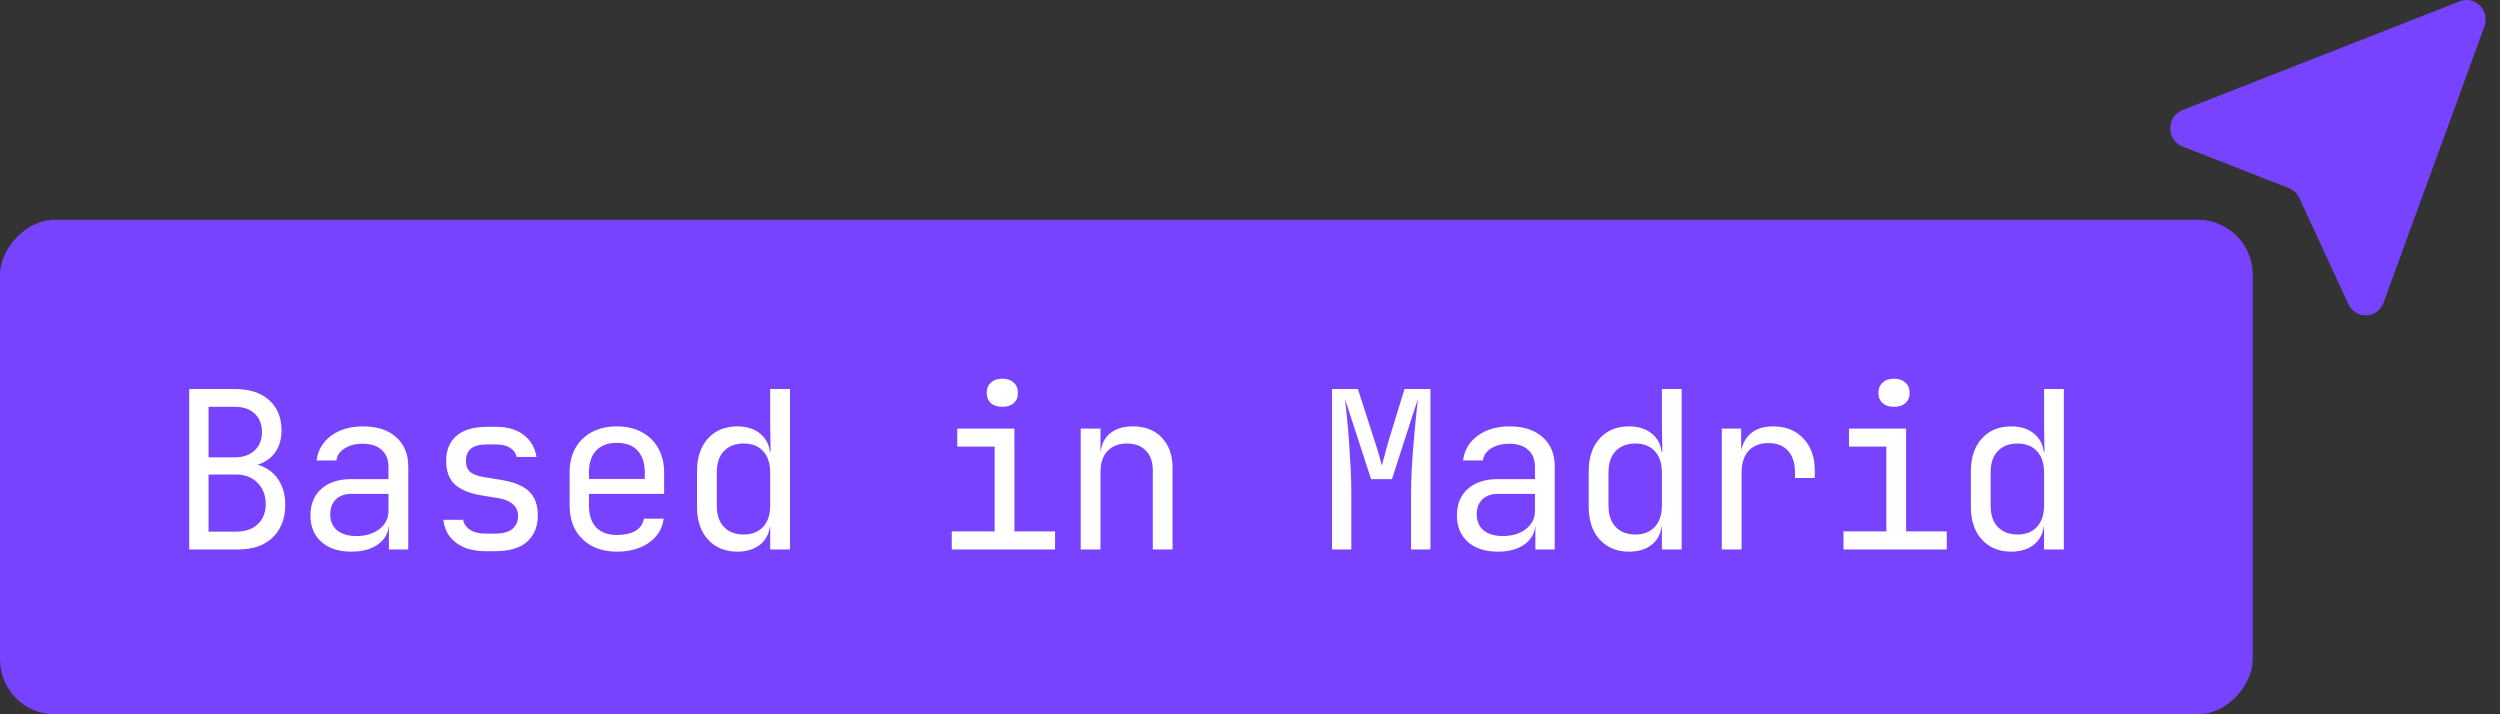 <svg width="182" height="52" viewBox="0 0 182 52" fill="none" xmlns="http://www.w3.org/2000/svg">
<rect x="0" y="0" width="182" height="52" fill="#333333" stroke="none"/>
<g clip-path="url(#clip0_4778_41698)">
<path d="M158.893 8.01L179.065 0.098C180.184 -0.341 181.285 0.777 180.865 1.926L173.522 22.031C173.091 23.21 171.488 23.279 170.963 22.142L167.391 14.414C167.238 14.082 166.965 13.824 166.63 13.693L158.895 10.67C157.702 10.204 157.702 8.477 158.893 8.01Z" fill="#7843FF"/>
</g>
<rect width="164" height="36" rx="4" transform="matrix(-1 0 0 1 164 16)" fill="#7843FF"/>
<path d="M13.775 40V28.32H17.087C18.154 28.32 18.985 28.587 19.583 29.12C20.191 29.653 20.495 30.395 20.495 31.344C20.495 31.877 20.383 32.341 20.159 32.736C19.935 33.131 19.615 33.435 19.199 33.648C18.794 33.861 18.303 33.963 17.727 33.952V33.712C18.346 33.701 18.879 33.819 19.327 34.064C19.785 34.309 20.137 34.661 20.383 35.12C20.639 35.579 20.767 36.123 20.767 36.752C20.767 37.413 20.628 37.989 20.351 38.48C20.073 38.971 19.679 39.349 19.167 39.616C18.655 39.872 18.041 40 17.327 40H13.775ZM15.183 38.704H17.167C17.839 38.704 18.367 38.528 18.751 38.176C19.145 37.813 19.343 37.323 19.343 36.704C19.343 36.064 19.145 35.547 18.751 35.152C18.367 34.747 17.839 34.544 17.167 34.544H15.183V38.704ZM15.183 33.296H17.071C17.689 33.296 18.175 33.131 18.527 32.8C18.89 32.469 19.071 32.021 19.071 31.456C19.071 30.891 18.895 30.443 18.543 30.112C18.191 29.781 17.706 29.616 17.087 29.616H15.183V33.296ZM25.593 40.16C24.665 40.16 23.934 39.925 23.401 39.456C22.867 38.976 22.601 38.331 22.601 37.52C22.601 36.699 22.867 36.053 23.401 35.584C23.934 35.115 24.654 34.88 25.561 34.88H28.281V34C28.281 33.456 28.115 33.04 27.785 32.752C27.465 32.453 27.006 32.304 26.409 32.304C25.886 32.304 25.449 32.416 25.097 32.64C24.745 32.853 24.542 33.147 24.489 33.52H23.049C23.145 32.763 23.502 32.16 24.121 31.712C24.739 31.264 25.513 31.04 26.441 31.04C27.454 31.04 28.254 31.301 28.841 31.824C29.427 32.347 29.721 33.056 29.721 33.952V40H28.313V38.32H28.073L28.313 38.08C28.313 38.72 28.062 39.227 27.561 39.6C27.07 39.973 26.414 40.16 25.593 40.16ZM25.945 39.024C26.627 39.024 27.187 38.853 27.625 38.512C28.062 38.171 28.281 37.733 28.281 37.2V35.952H25.593C25.113 35.952 24.734 36.085 24.457 36.352C24.179 36.619 24.041 36.981 24.041 37.44C24.041 37.931 24.206 38.32 24.537 38.608C24.878 38.885 25.347 39.024 25.945 39.024ZM35.362 40.128C34.765 40.128 34.242 40.037 33.794 39.856C33.357 39.664 33.005 39.397 32.738 39.056C32.482 38.715 32.328 38.309 32.274 37.84H33.714C33.778 38.149 33.949 38.395 34.226 38.576C34.514 38.757 34.893 38.848 35.362 38.848H36.034C36.6 38.848 37.021 38.736 37.298 38.512C37.576 38.277 37.714 37.968 37.714 37.584C37.714 37.211 37.586 36.917 37.33 36.704C37.085 36.48 36.717 36.331 36.226 36.256L35.042 36.064C34.178 35.915 33.533 35.648 33.106 35.264C32.69 34.869 32.482 34.299 32.482 33.552C32.482 32.763 32.733 32.155 33.234 31.728C33.736 31.291 34.488 31.072 35.49 31.072H36.098C36.941 31.072 37.618 31.269 38.13 31.664C38.642 32.059 38.952 32.592 39.058 33.264H37.618C37.554 32.987 37.394 32.768 37.138 32.608C36.882 32.437 36.536 32.352 36.098 32.352H35.49C34.946 32.352 34.546 32.453 34.29 32.656C34.045 32.859 33.922 33.163 33.922 33.568C33.922 33.931 34.029 34.197 34.242 34.368C34.456 34.539 34.792 34.661 35.25 34.736L36.434 34.928C37.384 35.077 38.072 35.355 38.498 35.76C38.936 36.165 39.154 36.752 39.154 37.52C39.154 38.331 38.893 38.971 38.37 39.44C37.858 39.899 37.08 40.128 36.034 40.128H35.362ZM44.908 40.16C44.215 40.16 43.607 40.021 43.084 39.744C42.572 39.467 42.172 39.077 41.884 38.576C41.607 38.064 41.468 37.472 41.468 36.8V34.4C41.468 33.717 41.607 33.125 41.884 32.624C42.172 32.123 42.572 31.733 43.084 31.456C43.607 31.179 44.215 31.04 44.908 31.04C45.602 31.04 46.204 31.179 46.716 31.456C47.239 31.733 47.639 32.123 47.916 32.624C48.204 33.125 48.348 33.717 48.348 34.4V35.952H42.876V36.8C42.876 37.493 43.052 38.027 43.404 38.4C43.756 38.763 44.258 38.944 44.908 38.944C45.463 38.944 45.911 38.848 46.252 38.656C46.593 38.453 46.801 38.155 46.876 37.76H48.316C48.22 38.496 47.858 39.083 47.228 39.52C46.609 39.947 45.836 40.16 44.908 40.16ZM46.94 34.992V34.4C46.94 33.707 46.764 33.173 46.412 32.8C46.071 32.427 45.569 32.24 44.908 32.24C44.258 32.24 43.756 32.427 43.404 32.8C43.052 33.173 42.876 33.707 42.876 34.4V34.864H47.052L46.94 34.992ZM53.67 40.16C52.795 40.16 52.086 39.867 51.542 39.28C51.008 38.693 50.742 37.899 50.742 36.896V34.32C50.742 33.307 51.008 32.507 51.542 31.92C52.075 31.333 52.785 31.04 53.67 31.04C54.395 31.04 54.977 31.237 55.414 31.632C55.851 32.027 56.07 32.555 56.07 33.216L55.782 32.88H56.102L56.07 30.88V28.32H57.51V40H56.07V38.32H55.782L56.07 37.984C56.07 38.656 55.851 39.189 55.414 39.584C54.977 39.968 54.395 40.16 53.67 40.16ZM54.15 38.912C54.747 38.912 55.217 38.725 55.558 38.352C55.899 37.979 56.07 37.461 56.07 36.8V34.4C56.07 33.739 55.899 33.221 55.558 32.848C55.217 32.475 54.747 32.288 54.15 32.288C53.542 32.288 53.062 32.469 52.71 32.832C52.358 33.195 52.182 33.717 52.182 34.4V36.8C52.182 37.483 52.358 38.005 52.71 38.368C53.062 38.731 53.542 38.912 54.15 38.912ZM69.289 40V38.688H72.409V32.512H69.689V31.2H73.849V38.688H76.809V40H69.289ZM72.969 29.616C72.617 29.616 72.34 29.525 72.137 29.344C71.935 29.163 71.833 28.917 71.833 28.608C71.833 28.288 71.935 28.037 72.137 27.856C72.34 27.664 72.617 27.568 72.969 27.568C73.321 27.568 73.599 27.664 73.801 27.856C74.004 28.037 74.105 28.288 74.105 28.608C74.105 28.917 74.004 29.163 73.801 29.344C73.599 29.525 73.321 29.616 72.969 29.616ZM78.675 40V31.2H80.115V32.88H80.419L80.115 33.216C80.115 32.523 80.323 31.989 80.739 31.616C81.155 31.232 81.731 31.04 82.467 31.04C83.353 31.04 84.056 31.312 84.579 31.856C85.102 32.4 85.363 33.141 85.363 34.08V40H83.923V34.24C83.923 33.611 83.752 33.131 83.411 32.8C83.081 32.459 82.627 32.288 82.051 32.288C81.454 32.288 80.979 32.469 80.627 32.832C80.286 33.195 80.115 33.717 80.115 34.4V40H78.675ZM96.967 40V28.32H98.855L100.071 32.096C100.188 32.437 100.295 32.779 100.391 33.12C100.487 33.451 100.556 33.707 100.599 33.888C100.652 33.707 100.721 33.451 100.807 33.12C100.892 32.779 100.988 32.432 101.095 32.08L102.247 28.32H104.135V40H102.727V35.76C102.727 35.291 102.743 34.757 102.775 34.16C102.807 33.563 102.849 32.955 102.903 32.336C102.956 31.707 103.009 31.109 103.063 30.544C103.127 29.968 103.18 29.467 103.223 29.04L101.335 34.88H99.815L97.911 29.04C97.964 29.456 98.017 29.941 98.071 30.496C98.124 31.04 98.172 31.621 98.215 32.24C98.257 32.848 98.295 33.456 98.327 34.064C98.359 34.672 98.375 35.237 98.375 35.76V40H96.967ZM109.056 40.16C108.128 40.16 107.398 39.925 106.864 39.456C106.331 38.976 106.064 38.331 106.064 37.52C106.064 36.699 106.331 36.053 106.864 35.584C107.398 35.115 108.118 34.88 109.024 34.88H111.744V34C111.744 33.456 111.579 33.04 111.248 32.752C110.928 32.453 110.47 32.304 109.872 32.304C109.35 32.304 108.912 32.416 108.56 32.64C108.208 32.853 108.006 33.147 107.952 33.52H106.512C106.608 32.763 106.966 32.16 107.584 31.712C108.203 31.264 108.976 31.04 109.904 31.04C110.918 31.04 111.718 31.301 112.304 31.824C112.891 32.347 113.184 33.056 113.184 33.952V40H111.776V38.32H111.536L111.776 38.08C111.776 38.72 111.526 39.227 111.024 39.6C110.534 39.973 109.878 40.16 109.056 40.16ZM109.408 39.024C110.091 39.024 110.651 38.853 111.088 38.512C111.526 38.171 111.744 37.733 111.744 37.2V35.952H109.056C108.576 35.952 108.198 36.085 107.92 36.352C107.643 36.619 107.504 36.981 107.504 37.44C107.504 37.931 107.67 38.32 108 38.608C108.342 38.885 108.811 39.024 109.408 39.024ZM118.586 40.16C117.711 40.16 117.002 39.867 116.458 39.28C115.925 38.693 115.658 37.899 115.658 36.896V34.32C115.658 33.307 115.925 32.507 116.458 31.92C116.991 31.333 117.701 31.04 118.586 31.04C119.311 31.04 119.893 31.237 120.33 31.632C120.767 32.027 120.986 32.555 120.986 33.216L120.698 32.88H121.018L120.986 30.88V28.32H122.426V40H120.986V38.32H120.698L120.986 37.984C120.986 38.656 120.767 39.189 120.33 39.584C119.893 39.968 119.311 40.16 118.586 40.16ZM119.066 38.912C119.663 38.912 120.133 38.725 120.474 38.352C120.815 37.979 120.986 37.461 120.986 36.8V34.4C120.986 33.739 120.815 33.221 120.474 32.848C120.133 32.475 119.663 32.288 119.066 32.288C118.458 32.288 117.978 32.469 117.626 32.832C117.274 33.195 117.098 33.717 117.098 34.4V36.8C117.098 37.483 117.274 38.005 117.626 38.368C117.978 38.731 118.458 38.912 119.066 38.912ZM125.348 40V31.2H126.756V32.88H127.092L126.628 33.92C126.628 32.971 126.831 32.256 127.236 31.776C127.652 31.285 128.265 31.04 129.076 31.04C130.004 31.04 130.74 31.333 131.284 31.92C131.839 32.496 132.116 33.28 132.116 34.272V34.8H130.676V34.4C130.676 33.707 130.505 33.179 130.164 32.816C129.833 32.443 129.359 32.256 128.74 32.256C128.132 32.256 127.652 32.443 127.3 32.816C126.959 33.189 126.788 33.717 126.788 34.4V40H125.348ZM134.206 40V38.688H137.326V32.512H134.606V31.2H138.766V38.688H141.726V40H134.206ZM137.886 29.616C137.534 29.616 137.256 29.525 137.054 29.344C136.851 29.163 136.75 28.917 136.75 28.608C136.75 28.288 136.851 28.037 137.054 27.856C137.256 27.664 137.534 27.568 137.886 27.568C138.238 27.568 138.515 27.664 138.718 27.856C138.92 28.037 139.022 28.288 139.022 28.608C139.022 28.917 138.92 29.163 138.718 29.344C138.515 29.525 138.238 29.616 137.886 29.616ZM146.407 40.16C145.533 40.16 144.823 39.867 144.279 39.28C143.746 38.693 143.479 37.899 143.479 36.896V34.32C143.479 33.307 143.746 32.507 144.279 31.92C144.813 31.333 145.522 31.04 146.407 31.04C147.133 31.04 147.714 31.237 148.151 31.632C148.589 32.027 148.807 32.555 148.807 33.216L148.519 32.88H148.839L148.807 30.88V28.32H150.247V40H148.807V38.32H148.519L148.807 37.984C148.807 38.656 148.589 39.189 148.151 39.584C147.714 39.968 147.133 40.16 146.407 40.16ZM146.887 38.912C147.485 38.912 147.954 38.725 148.295 38.352C148.637 37.979 148.807 37.461 148.807 36.8V34.4C148.807 33.739 148.637 33.221 148.295 32.848C147.954 32.475 147.485 32.288 146.887 32.288C146.279 32.288 145.799 32.469 145.447 32.832C145.095 33.195 144.919 33.717 144.919 34.4V36.8C144.919 37.483 145.095 38.005 145.447 38.368C145.799 38.731 146.279 38.912 146.887 38.912Z" fill="white"/>
<defs>
<clipPath id="clip0_4778_41698">
<rect width="24" height="24" fill="white" transform="matrix(0 1 -1 0 182 0)"/>
</clipPath>
</defs>
</svg>
